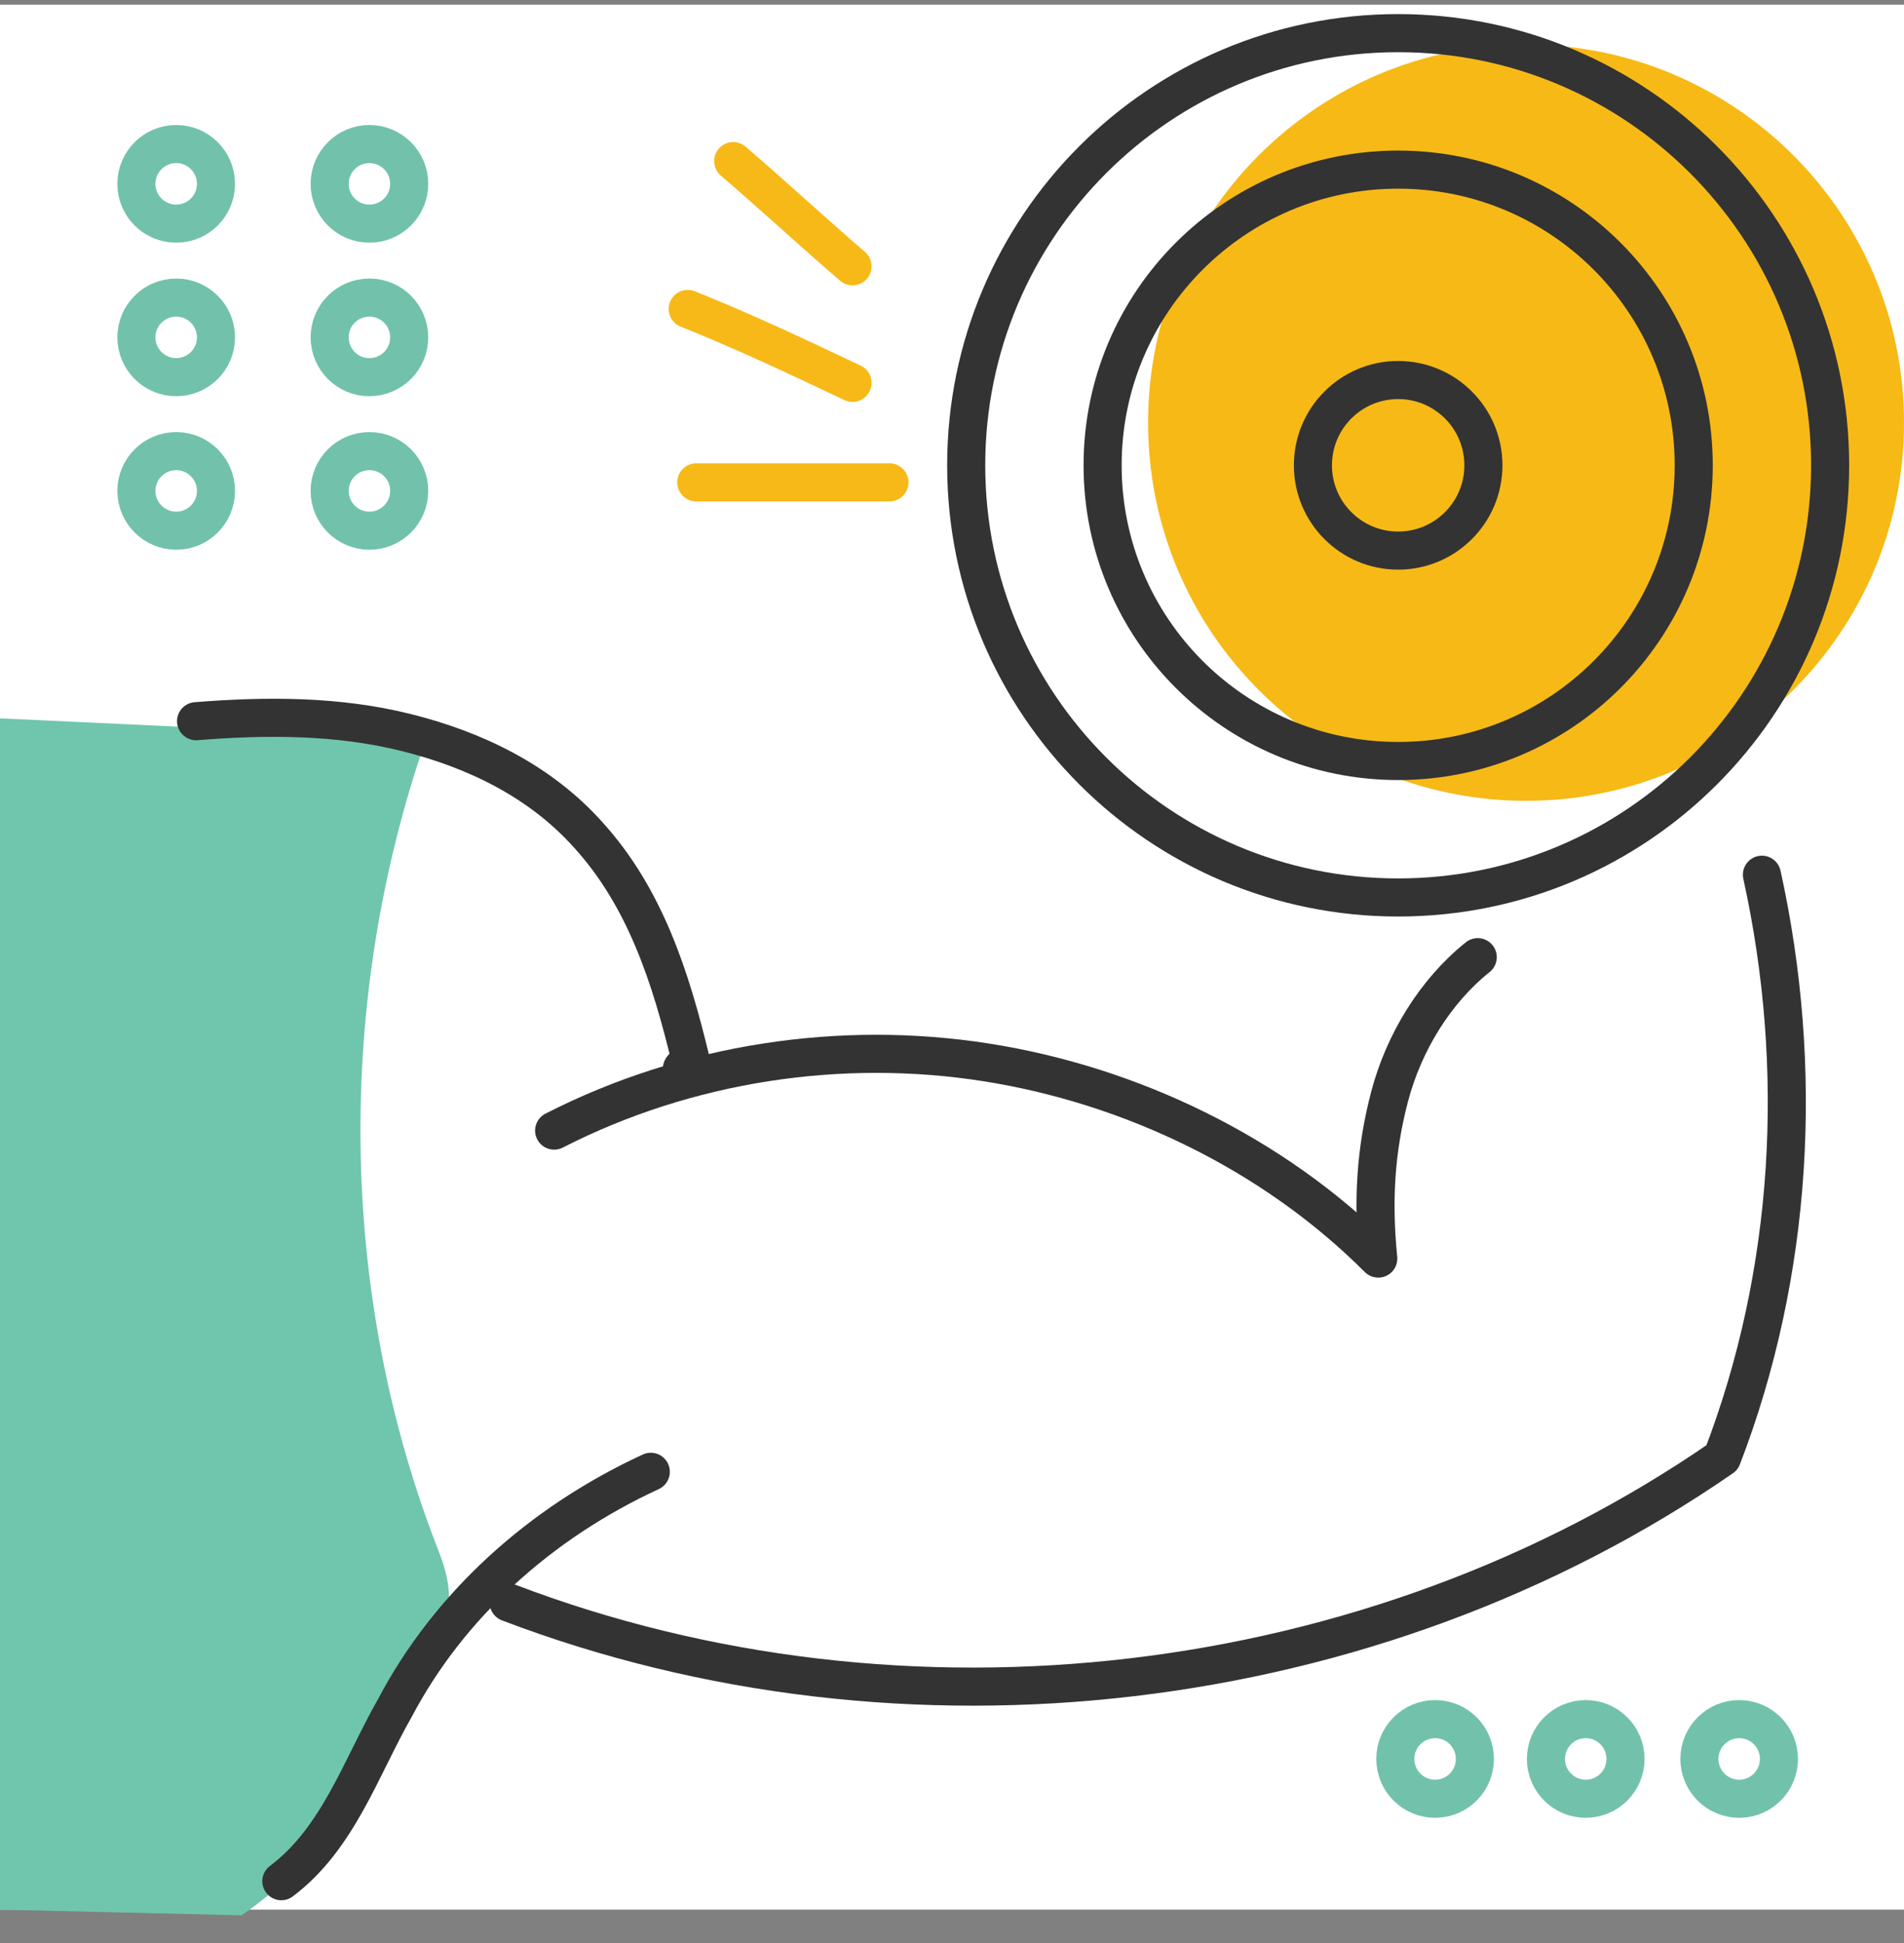 <svg width="50" height="51" viewBox="0 0 50 51" fill="none" xmlns="http://www.w3.org/2000/svg">
<rect x="0" y="0" width="50" height="51" fill="#808080" stroke="none"/>
<g clip-path="url(#clip0)">
<path d="M50 0.124H0V50.124H50V0.124Z" fill="white"/>
<path d="M11.194 19.378C8.806 26.243 8.881 33.93 11.492 40.646C11.642 41.02 11.791 41.467 11.791 41.915C11.791 42.214 11.642 42.587 11.492 42.885C10.224 45.646 8.881 48.557 6.343 50.273L0 50.124V18.855L11.194 19.378Z" fill="#6FC6AD"/>
<path d="M40.075 21.02C45.556 21.02 50 16.576 50 11.094C50 5.613 45.556 1.169 40.075 1.169C34.593 1.169 30.149 5.613 30.149 11.094C30.149 16.576 34.593 21.02 40.075 21.02Z" fill="#F7B916"/>
<path d="M36.716 23.557C42.981 23.557 48.06 18.478 48.06 12.214C48.06 5.949 42.981 0.87 36.716 0.87C30.452 0.87 25.373 5.949 25.373 12.214C25.373 18.478 30.452 23.557 36.716 23.557Z" stroke="#333333" stroke-miterlimit="10" stroke-linecap="round" stroke-linejoin="round"/>
<path d="M36.716 19.975C41.003 19.975 44.478 16.5 44.478 12.214C44.478 7.927 41.003 4.452 36.716 4.452C32.43 4.452 28.955 7.927 28.955 12.214C28.955 16.5 32.43 19.975 36.716 19.975Z" stroke="#333333" stroke-miterlimit="10" stroke-linecap="round" stroke-linejoin="round"/>
<path d="M36.716 14.452C37.953 14.452 38.955 13.45 38.955 12.214C38.955 10.977 37.953 9.975 36.716 9.975C35.48 9.975 34.478 10.977 34.478 12.214C34.478 13.45 35.48 14.452 36.716 14.452Z" stroke="#333333" stroke-miterlimit="10" stroke-linecap="round" stroke-linejoin="round"/>
<path d="M4.627 5.87C5.204 5.87 5.672 5.403 5.672 4.826C5.672 4.249 5.204 3.781 4.627 3.781C4.05 3.781 3.582 4.249 3.582 4.826C3.582 5.403 4.05 5.87 4.627 5.87Z" stroke="#72C2AB" stroke-miterlimit="10"/>
<path d="M4.627 9.9C5.204 9.9 5.672 9.432 5.672 8.855C5.672 8.278 5.204 7.811 4.627 7.811C4.05 7.811 3.582 8.278 3.582 8.855C3.582 9.432 4.05 9.9 4.627 9.9Z" stroke="#72C2AB" stroke-miterlimit="10"/>
<path d="M4.627 13.93C5.204 13.93 5.672 13.462 5.672 12.885C5.672 12.308 5.204 11.841 4.627 11.841C4.05 11.841 3.582 12.308 3.582 12.885C3.582 13.462 4.05 13.93 4.627 13.93Z" stroke="#72C2AB" stroke-miterlimit="10"/>
<path d="M9.701 5.87C10.278 5.87 10.746 5.403 10.746 4.826C10.746 4.249 10.278 3.781 9.701 3.781C9.124 3.781 8.657 4.249 8.657 4.826C8.657 5.403 9.124 5.87 9.701 5.87Z" stroke="#72C2AB" stroke-miterlimit="10"/>
<path d="M9.701 9.9C10.278 9.9 10.746 9.432 10.746 8.855C10.746 8.278 10.278 7.811 9.701 7.811C9.124 7.811 8.657 8.278 8.657 8.855C8.657 9.432 9.124 9.9 9.701 9.9Z" stroke="#72C2AB" stroke-miterlimit="10"/>
<path d="M9.701 13.93C10.278 13.93 10.746 13.462 10.746 12.885C10.746 12.308 10.278 11.841 9.701 11.841C9.124 11.841 8.657 12.308 8.657 12.885C8.657 13.462 9.124 13.93 9.701 13.93Z" stroke="#72C2AB" stroke-miterlimit="10"/>
<path d="M45.672 47.214C46.249 47.214 46.716 46.746 46.716 46.169C46.716 45.592 46.249 45.124 45.672 45.124C45.095 45.124 44.627 45.592 44.627 46.169C44.627 46.746 45.095 47.214 45.672 47.214Z" stroke="#72C2AB" stroke-miterlimit="10"/>
<path d="M41.642 47.214C42.219 47.214 42.687 46.746 42.687 46.169C42.687 45.592 42.219 45.124 41.642 45.124C41.065 45.124 40.597 45.592 40.597 46.169C40.597 46.746 41.065 47.214 41.642 47.214Z" stroke="#72C2AB" stroke-miterlimit="10"/>
<path d="M37.687 47.214C38.264 47.214 38.731 46.746 38.731 46.169C38.731 45.592 38.264 45.124 37.687 45.124C37.109 45.124 36.642 45.592 36.642 46.169C36.642 46.746 37.109 47.214 37.687 47.214Z" stroke="#72C2AB" stroke-miterlimit="10"/>
<path d="M13.358 42.064C23.731 46.02 36.045 44.602 45.224 38.258C47.09 33.408 47.388 28.035 46.269 22.96" stroke="#333333" stroke-miterlimit="10" stroke-linecap="round" stroke-linejoin="round"/>
<path d="M17.09 38.632C14.179 39.975 11.791 42.139 10.373 44.825C9.478 46.393 8.881 48.258 7.388 49.378" stroke="#333333" stroke-miterlimit="10" stroke-linecap="round" stroke-linejoin="round"/>
<path d="M14.552 29.676C18.06 27.885 22.09 27.288 25.895 27.885C29.701 28.482 33.433 30.273 36.194 33.035C36.045 31.542 36.119 30.199 36.492 28.781C36.866 27.363 37.687 26.02 38.806 25.124" stroke="#333333" stroke-miterlimit="10" stroke-linecap="round" stroke-linejoin="round"/>
<path d="M5.149 18.93C7.015 18.781 8.881 18.781 10.672 19.229C12.463 19.676 14.179 20.497 15.448 21.915C16.94 23.557 17.612 25.646 18.134 27.811C18.134 27.96 18.209 28.109 18.06 28.184C17.91 28.258 17.836 27.96 17.985 28.034" stroke="#333333" stroke-miterlimit="10" stroke-linecap="round" stroke-linejoin="round"/>
<path d="M19.254 4.229C20.299 5.124 21.343 6.094 22.388 6.99" stroke="#F7B917" stroke-miterlimit="10" stroke-linecap="round" stroke-linejoin="round"/>
<path d="M18.06 8.109C19.552 8.706 20.97 9.378 22.388 10.049" stroke="#F7B917" stroke-miterlimit="10" stroke-linecap="round" stroke-linejoin="round"/>
<path d="M18.284 12.661C20 12.661 21.642 12.661 23.358 12.661" stroke="#F7B917" stroke-miterlimit="10" stroke-linecap="round" stroke-linejoin="round"/>
</g>
<defs>
<clipPath id="clip0">
<rect width="50" height="50.149" fill="white" transform="translate(0 0.124)"/>
</clipPath>
</defs>
</svg>
